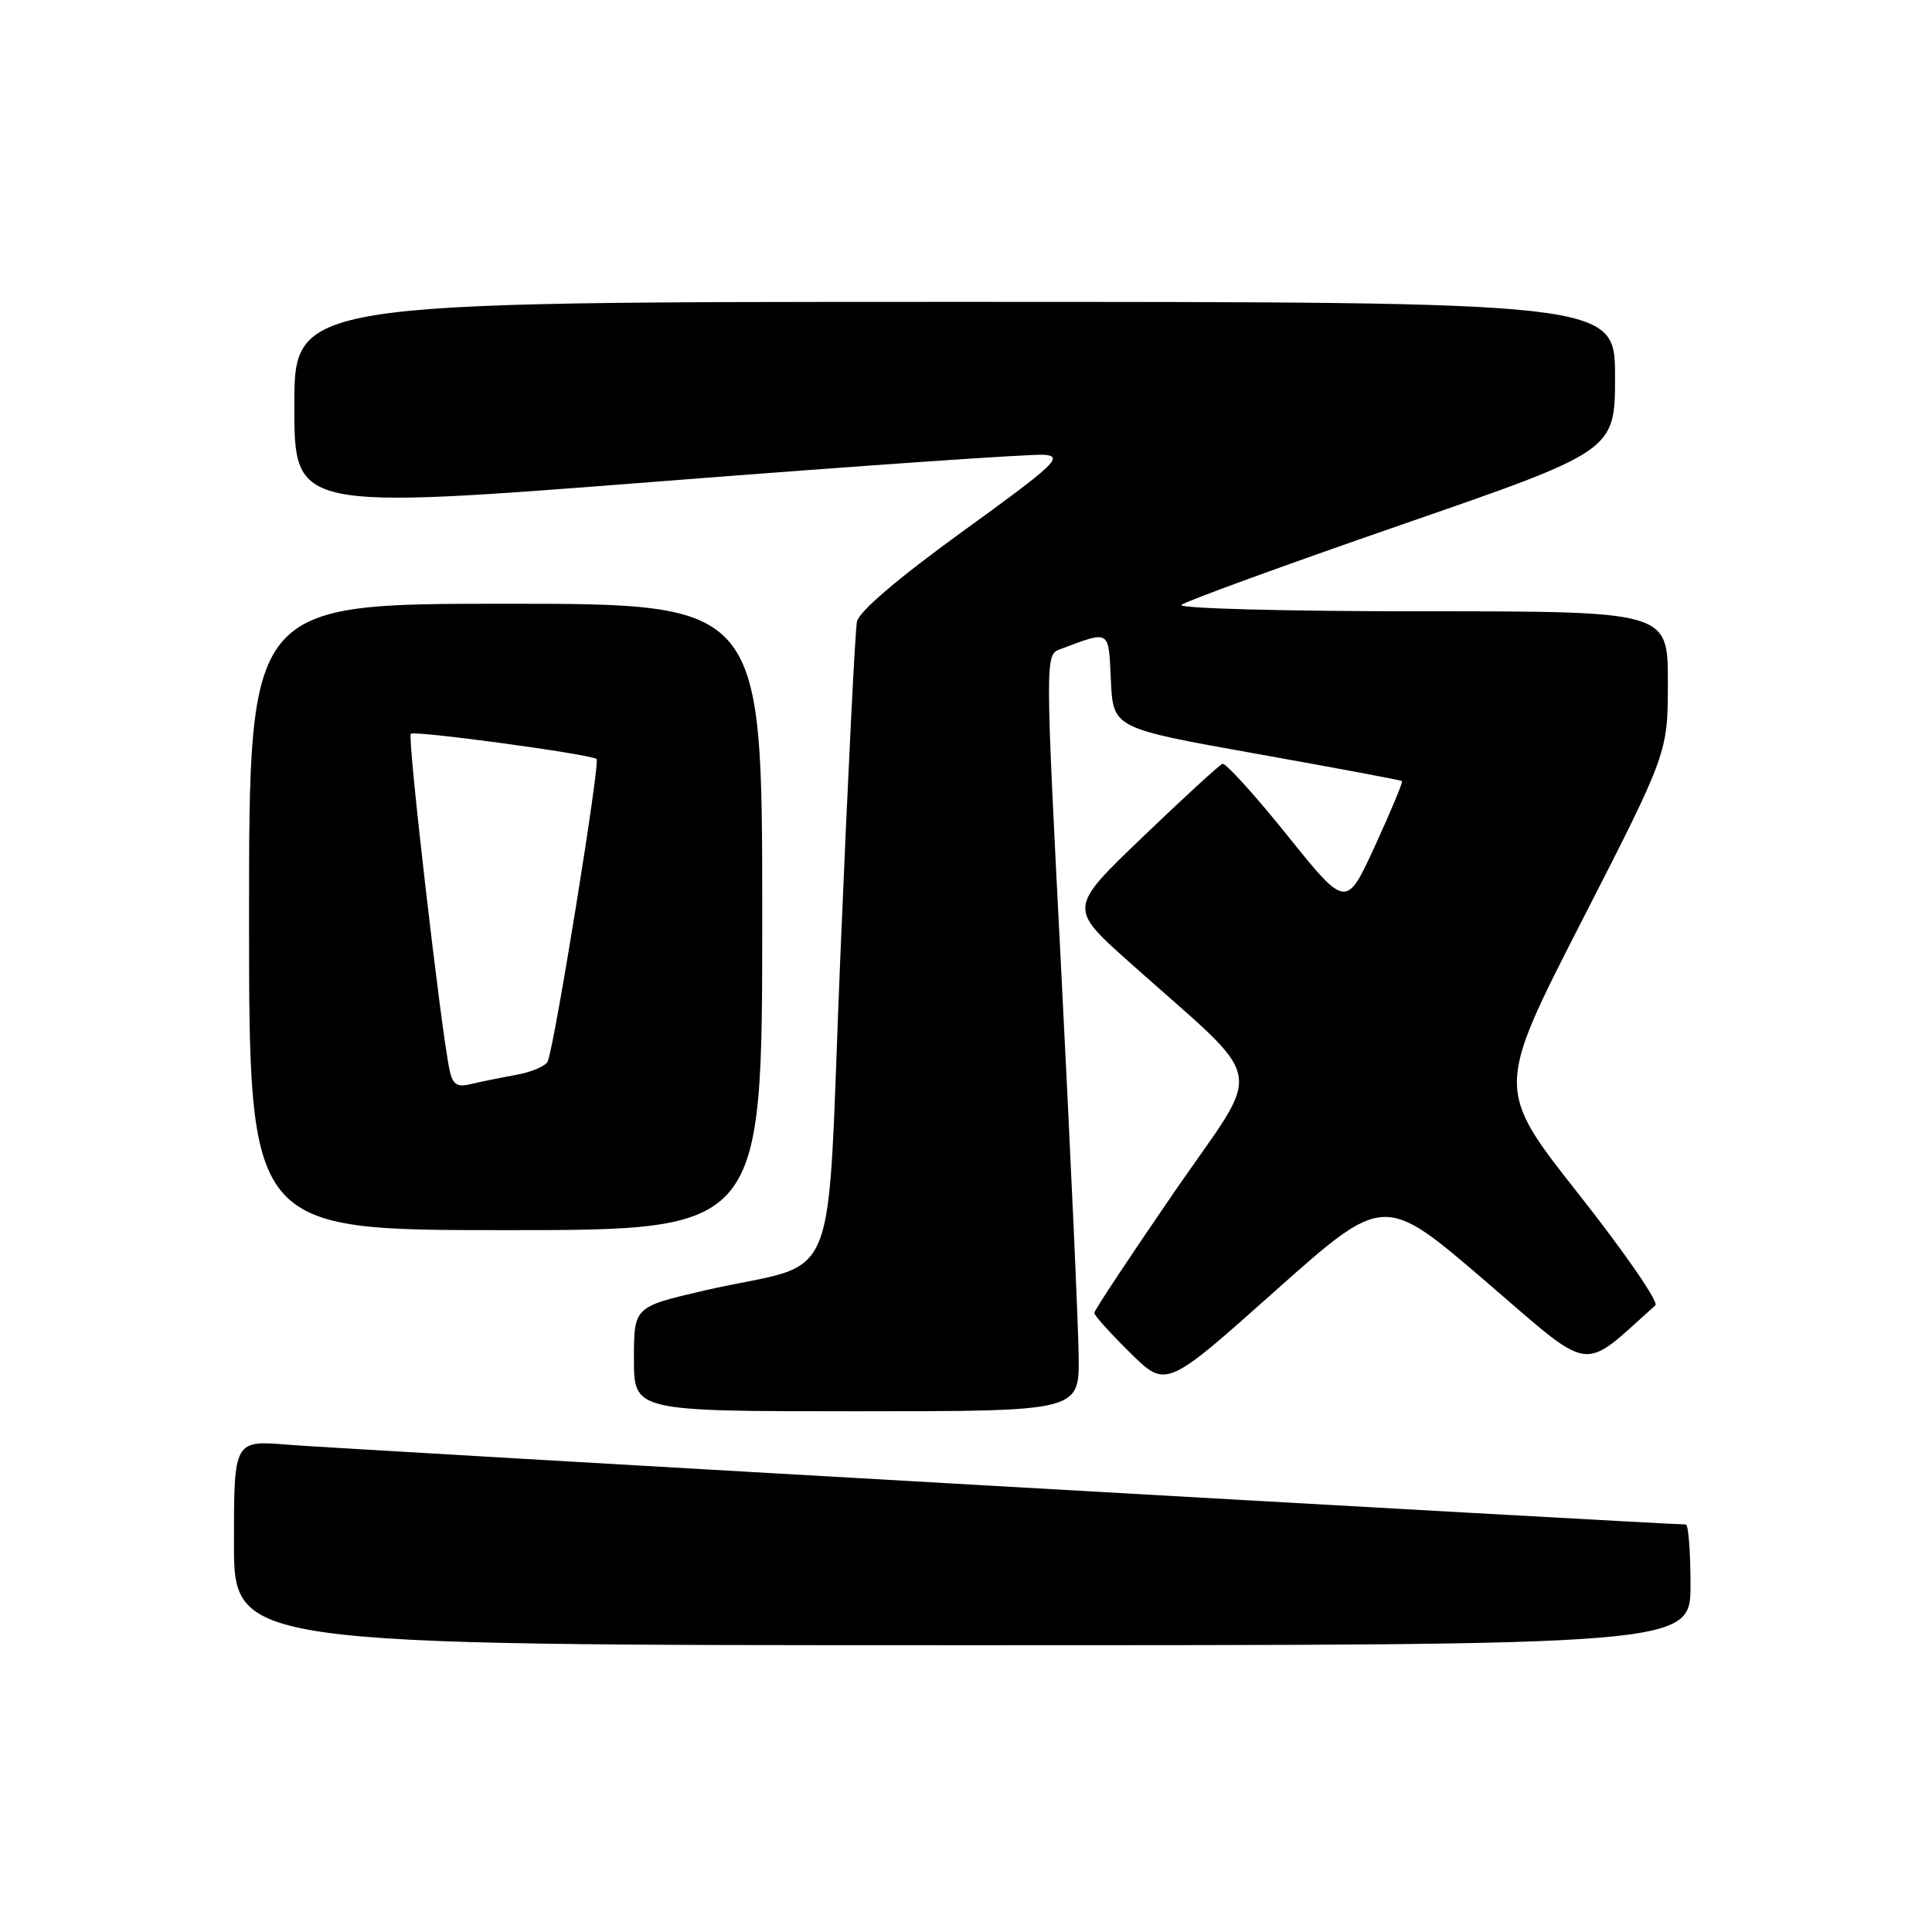<?xml version="1.0" encoding="UTF-8" standalone="no"?>
<!DOCTYPE svg PUBLIC "-//W3C//DTD SVG 1.1//EN" "http://www.w3.org/Graphics/SVG/1.1/DTD/svg11.dtd" >
<svg xmlns="http://www.w3.org/2000/svg" xmlns:xlink="http://www.w3.org/1999/xlink" version="1.1" viewBox="0 0 256 256">
 <g >
 <path fill="currentColor"
d=" M 224.00 210.00 C 224.00 205.60 223.72 202.00 223.38 202.00 C 220.67 202.00 43.86 191.92 38.25 191.44 C 31.00 190.83 31.00 190.83 31.00 204.41 C 31.00 218.00 31.00 218.00 127.50 218.00 C 224.00 218.00 224.00 218.00 224.00 210.00 Z  M 142.93 179.75 C 142.89 175.76 141.87 153.21 140.67 129.63 C 138.47 86.77 138.47 86.77 140.49 86.02 C 147.17 83.52 146.88 83.34 147.20 90.19 C 147.50 96.49 147.50 96.49 166.50 99.88 C 176.95 101.75 185.62 103.37 185.77 103.49 C 185.92 103.61 184.31 107.46 182.21 112.05 C 178.38 120.40 178.38 120.40 170.55 110.66 C 166.25 105.31 162.39 101.06 161.98 101.21 C 161.56 101.37 156.81 105.73 151.42 110.90 C 141.61 120.31 141.61 120.31 149.54 127.40 C 168.29 144.17 167.57 140.54 155.59 157.96 C 149.77 166.43 145.00 173.63 145.00 173.97 C 145.00 174.30 147.14 176.68 149.76 179.26 C 154.51 183.95 154.51 183.95 168.94 171.08 C 183.38 158.22 183.38 158.22 196.74 169.68 C 211.35 182.22 209.31 181.93 219.35 172.96 C 219.82 172.54 215.25 165.92 209.20 158.25 C 198.20 144.30 198.20 144.30 209.60 122.03 C 221.00 99.75 221.00 99.75 221.00 90.37 C 221.00 81.00 221.00 81.00 188.30 81.00 C 170.18 81.00 156.02 80.62 156.55 80.15 C 157.07 79.68 170.21 74.89 185.75 69.51 C 214.00 59.74 214.00 59.74 214.00 49.87 C 214.00 40.00 214.00 40.00 126.50 40.00 C 39.00 40.00 39.00 40.00 39.00 53.78 C 39.00 67.57 39.00 67.57 87.25 63.80 C 113.79 61.72 136.80 60.13 138.38 60.26 C 140.95 60.47 139.81 61.55 127.62 70.37 C 118.99 76.62 113.82 81.03 113.55 82.37 C 113.31 83.54 112.34 103.07 111.39 125.76 C 109.40 172.82 111.85 166.72 93.25 171.02 C 84.00 173.17 84.00 173.17 84.00 180.08 C 84.00 187.00 84.00 187.00 113.50 187.00 C 143.00 187.00 143.00 187.00 142.93 179.75 Z  M 101.00 121.50 C 101.00 80.00 101.00 80.00 67.00 80.00 C 33.00 80.00 33.00 80.00 33.00 121.50 C 33.00 163.00 33.00 163.00 67.00 163.00 C 101.00 163.00 101.00 163.00 101.00 121.50 Z  M 59.58 141.85 C 58.46 136.72 53.96 97.70 54.43 97.23 C 54.90 96.77 77.82 99.87 79.05 100.56 C 79.57 100.85 73.56 138.10 72.59 140.61 C 72.36 141.24 70.44 142.06 68.33 142.44 C 66.22 142.82 63.51 143.37 62.29 143.67 C 60.58 144.08 59.97 143.68 59.58 141.85 Z "/>
</g>
</svg>